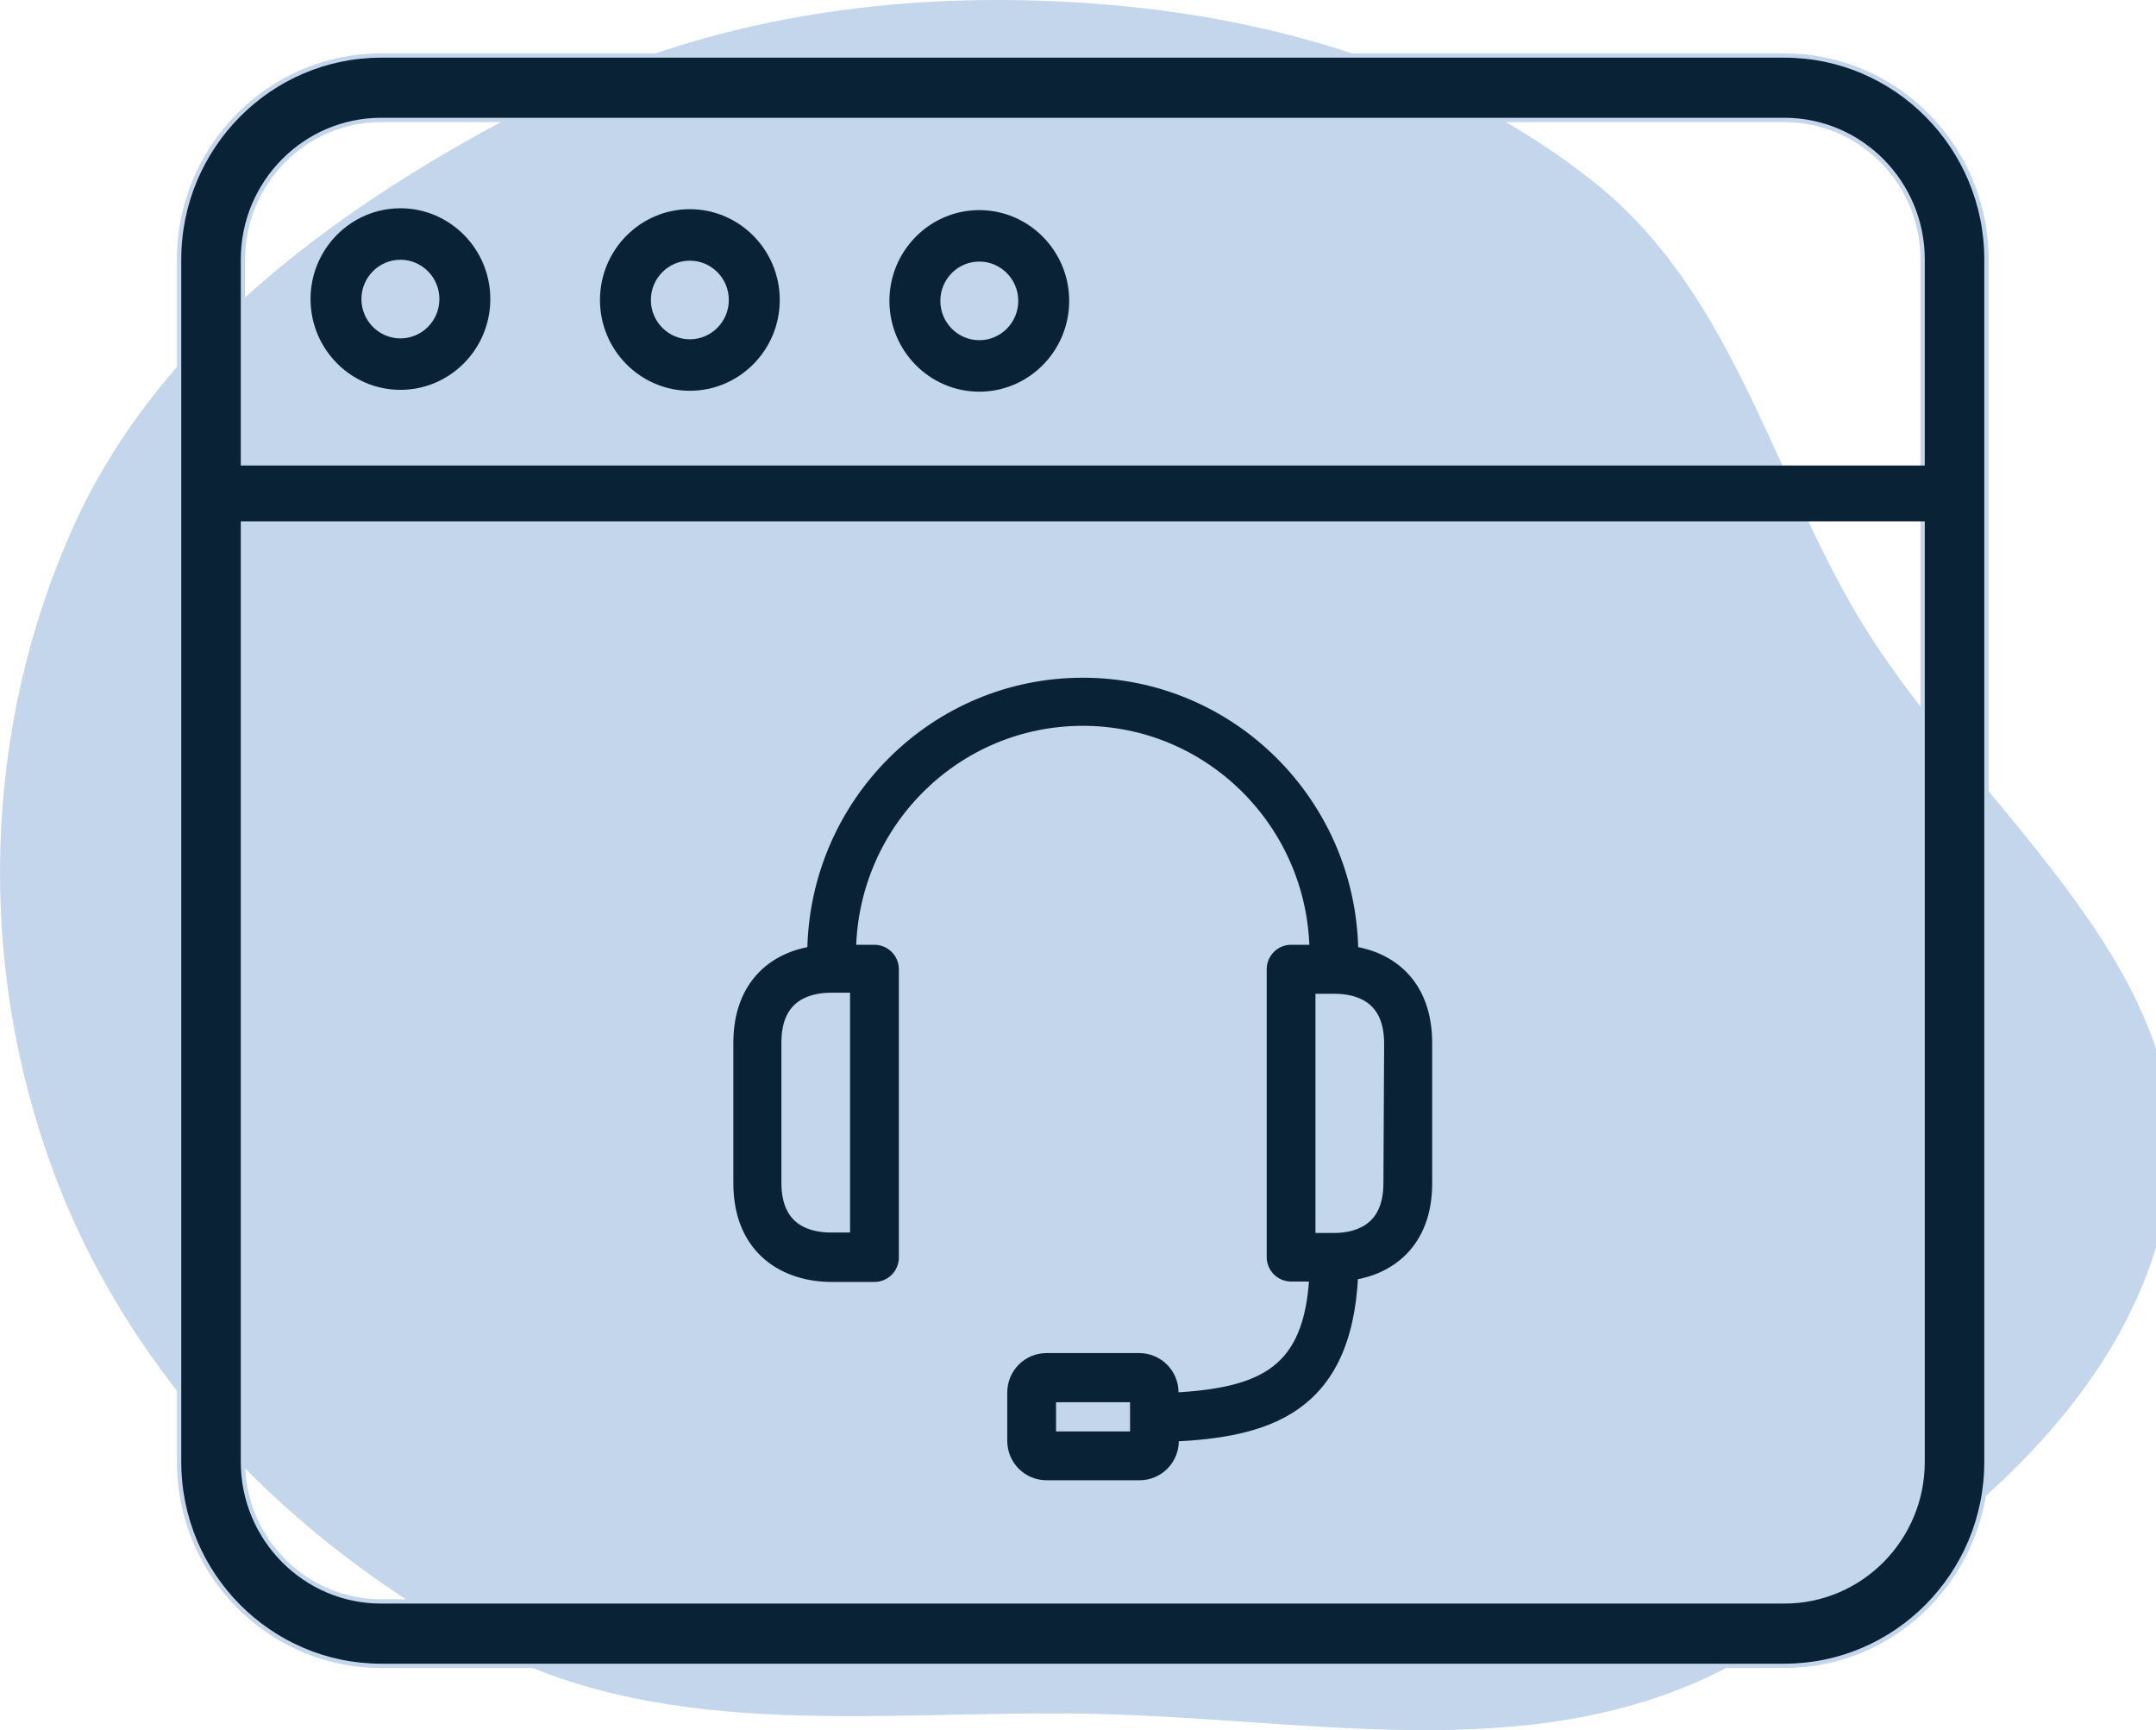<svg width="81" height="65" viewBox="0 0 81 65" fill="none" xmlns="http://www.w3.org/2000/svg">
    <g clip-path="url(#clip0)">
        <path fill-rule="evenodd" clip-rule="evenodd" d="M41.063 0.132C33.785 -0.398 26.512 0.625 20.07 3.929C12.868 7.623 6.013 12.568 2.761 19.778C-0.663 27.371 -0.886 36.198 2 43.996C4.839 51.669 10.911 58.013 18.345 61.894C25.214 65.479 33.252 64.226 41.063 64.387C49.087 64.552 57.352 66.367 64.497 62.843C72.281 59.005 80.454 52.796 81.523 44.434C82.584 36.138 73.822 30.139 69.613 22.83C66.421 17.287 64.944 10.863 59.869 6.829C54.585 2.628 47.894 0.63 41.063 0.132Z" fill="#C3D6EB"/>
        <path d="M14.319 62.584H67.04C71.226 62.584 74.63 59.147 74.63 54.922V9.747C74.63 5.524 71.226 2.086 67.04 2.086H14.319C10.133 2.086 6.729 5.524 6.729 9.747V54.922C6.729 59.147 10.133 62.584 14.319 62.584ZM9.127 9.747C9.127 6.857 11.457 4.506 14.319 4.506H67.04C69.902 4.506 72.232 6.857 72.232 9.747V54.922C72.232 57.813 69.902 60.164 67.04 60.164H14.319C11.457 60.164 9.127 57.813 9.127 54.922V9.747Z" fill="#0A2235" stroke="#C3D6EB" stroke-width="0.162"/>
        <path d="M25.918 14.762C24.012 14.762 22.46 13.196 22.46 11.27C22.46 9.344 24.012 7.778 25.918 7.778C27.824 7.778 29.376 9.344 29.376 11.27C29.376 13.196 27.824 14.762 25.918 14.762ZM25.918 9.874C25.154 9.874 24.534 10.501 24.534 11.27C24.534 12.039 25.154 12.666 25.918 12.666C26.681 12.666 27.301 12.039 27.301 11.27C27.301 10.501 26.681 9.874 25.918 9.874Z" fill="#0A2235" stroke="#C3D6EB" stroke-width="0.162"/>
        <path d="M15.044 14.727C13.138 14.727 11.586 13.162 11.586 11.236C11.586 9.309 13.138 7.744 15.044 7.744C16.95 7.744 18.502 9.309 18.502 11.236C18.502 13.162 16.95 14.727 15.044 14.727ZM15.044 9.84C14.281 9.84 13.66 10.467 13.66 11.236C13.66 12.005 14.281 12.632 15.044 12.632C15.808 12.632 16.427 12.005 16.427 11.236C16.427 10.467 15.808 9.84 15.044 9.84Z" fill="#0A2235" stroke="#C3D6EB" stroke-width="0.162"/>
        <path d="M36.792 14.796C34.886 14.796 33.334 13.23 33.334 11.304C33.334 9.379 34.886 7.813 36.792 7.813C38.698 7.813 40.25 9.379 40.25 11.304C40.25 13.23 38.697 14.796 36.792 14.796ZM36.792 9.908C36.028 9.908 35.409 10.535 35.409 11.304C35.409 12.073 36.028 12.7 36.792 12.7C37.555 12.7 38.175 12.073 38.175 11.304C38.175 10.535 37.555 9.908 36.792 9.908Z" fill="#0A2235" stroke="#C3D6EB" stroke-width="0.162"/>
        <rect x="8.954" y="17.489" width="64.87" height="2.097" fill="#0A2235"/>
        <path d="M52.155 44.444V44.446C52.155 45.361 51.83 45.861 51.435 46.14C51.029 46.427 50.517 46.502 50.115 46.502H49.241V37.155H50.143C50.538 37.155 51.049 37.225 51.458 37.511C51.854 37.788 52.182 38.287 52.182 39.21C52.182 39.211 52.182 39.211 52.182 39.211L52.155 44.444ZM50.849 35.733C50.767 30.147 46.246 25.642 40.679 25.642C35.112 25.642 30.592 30.147 30.509 35.733C29.82 35.846 29.148 36.136 28.636 36.662C28.083 37.231 27.732 38.059 27.732 39.189V44.446C27.732 45.721 28.178 46.614 28.854 47.184C29.525 47.75 30.402 47.981 31.243 47.981H32.853C33.26 47.981 33.589 47.649 33.589 47.242V36.415C33.589 36.008 33.26 35.675 32.853 35.675H31.981C32.076 30.915 35.935 27.088 40.679 27.088C45.423 27.088 49.282 30.915 49.378 35.675H48.505C48.098 35.675 47.77 36.008 47.77 36.415V47.225C47.77 47.632 48.098 47.965 48.505 47.965H49.37C49.27 49.747 48.786 50.817 47.94 51.474C47.085 52.138 45.824 52.408 44.096 52.499V52.314C44.096 51.598 43.519 51.015 42.805 51.015H39.314C38.6 51.015 38.023 51.598 38.023 52.314V54.132C38.023 54.848 38.6 55.431 39.314 55.431H42.816C43.53 55.431 44.107 54.848 44.107 54.132V53.979C45.805 53.891 47.424 53.654 48.652 52.802C49.911 51.928 50.726 50.434 50.844 47.908C51.535 47.795 52.209 47.505 52.722 46.977C53.275 46.409 53.626 45.581 53.626 44.451V39.194C53.626 38.059 53.277 37.23 52.724 36.661C52.213 36.134 51.541 35.846 50.849 35.733ZM32.117 37.115V46.485H31.215C30.82 46.485 30.309 46.414 29.901 46.129C29.504 45.852 29.176 45.352 29.176 44.429V39.172C29.176 38.256 29.5 37.756 29.895 37.477C30.302 37.19 30.813 37.115 31.215 37.115H32.117ZM42.636 53.287V53.957H39.494V52.5H42.636V53.287Z" fill="#0A2235" stroke="#0A2235" stroke-width="0.361"/>
    </g>
    <defs>
        <clipPath id="clip0">
            <rect width="81" height="65" fill="white"/>
        </clipPath>
    </defs>
</svg>
